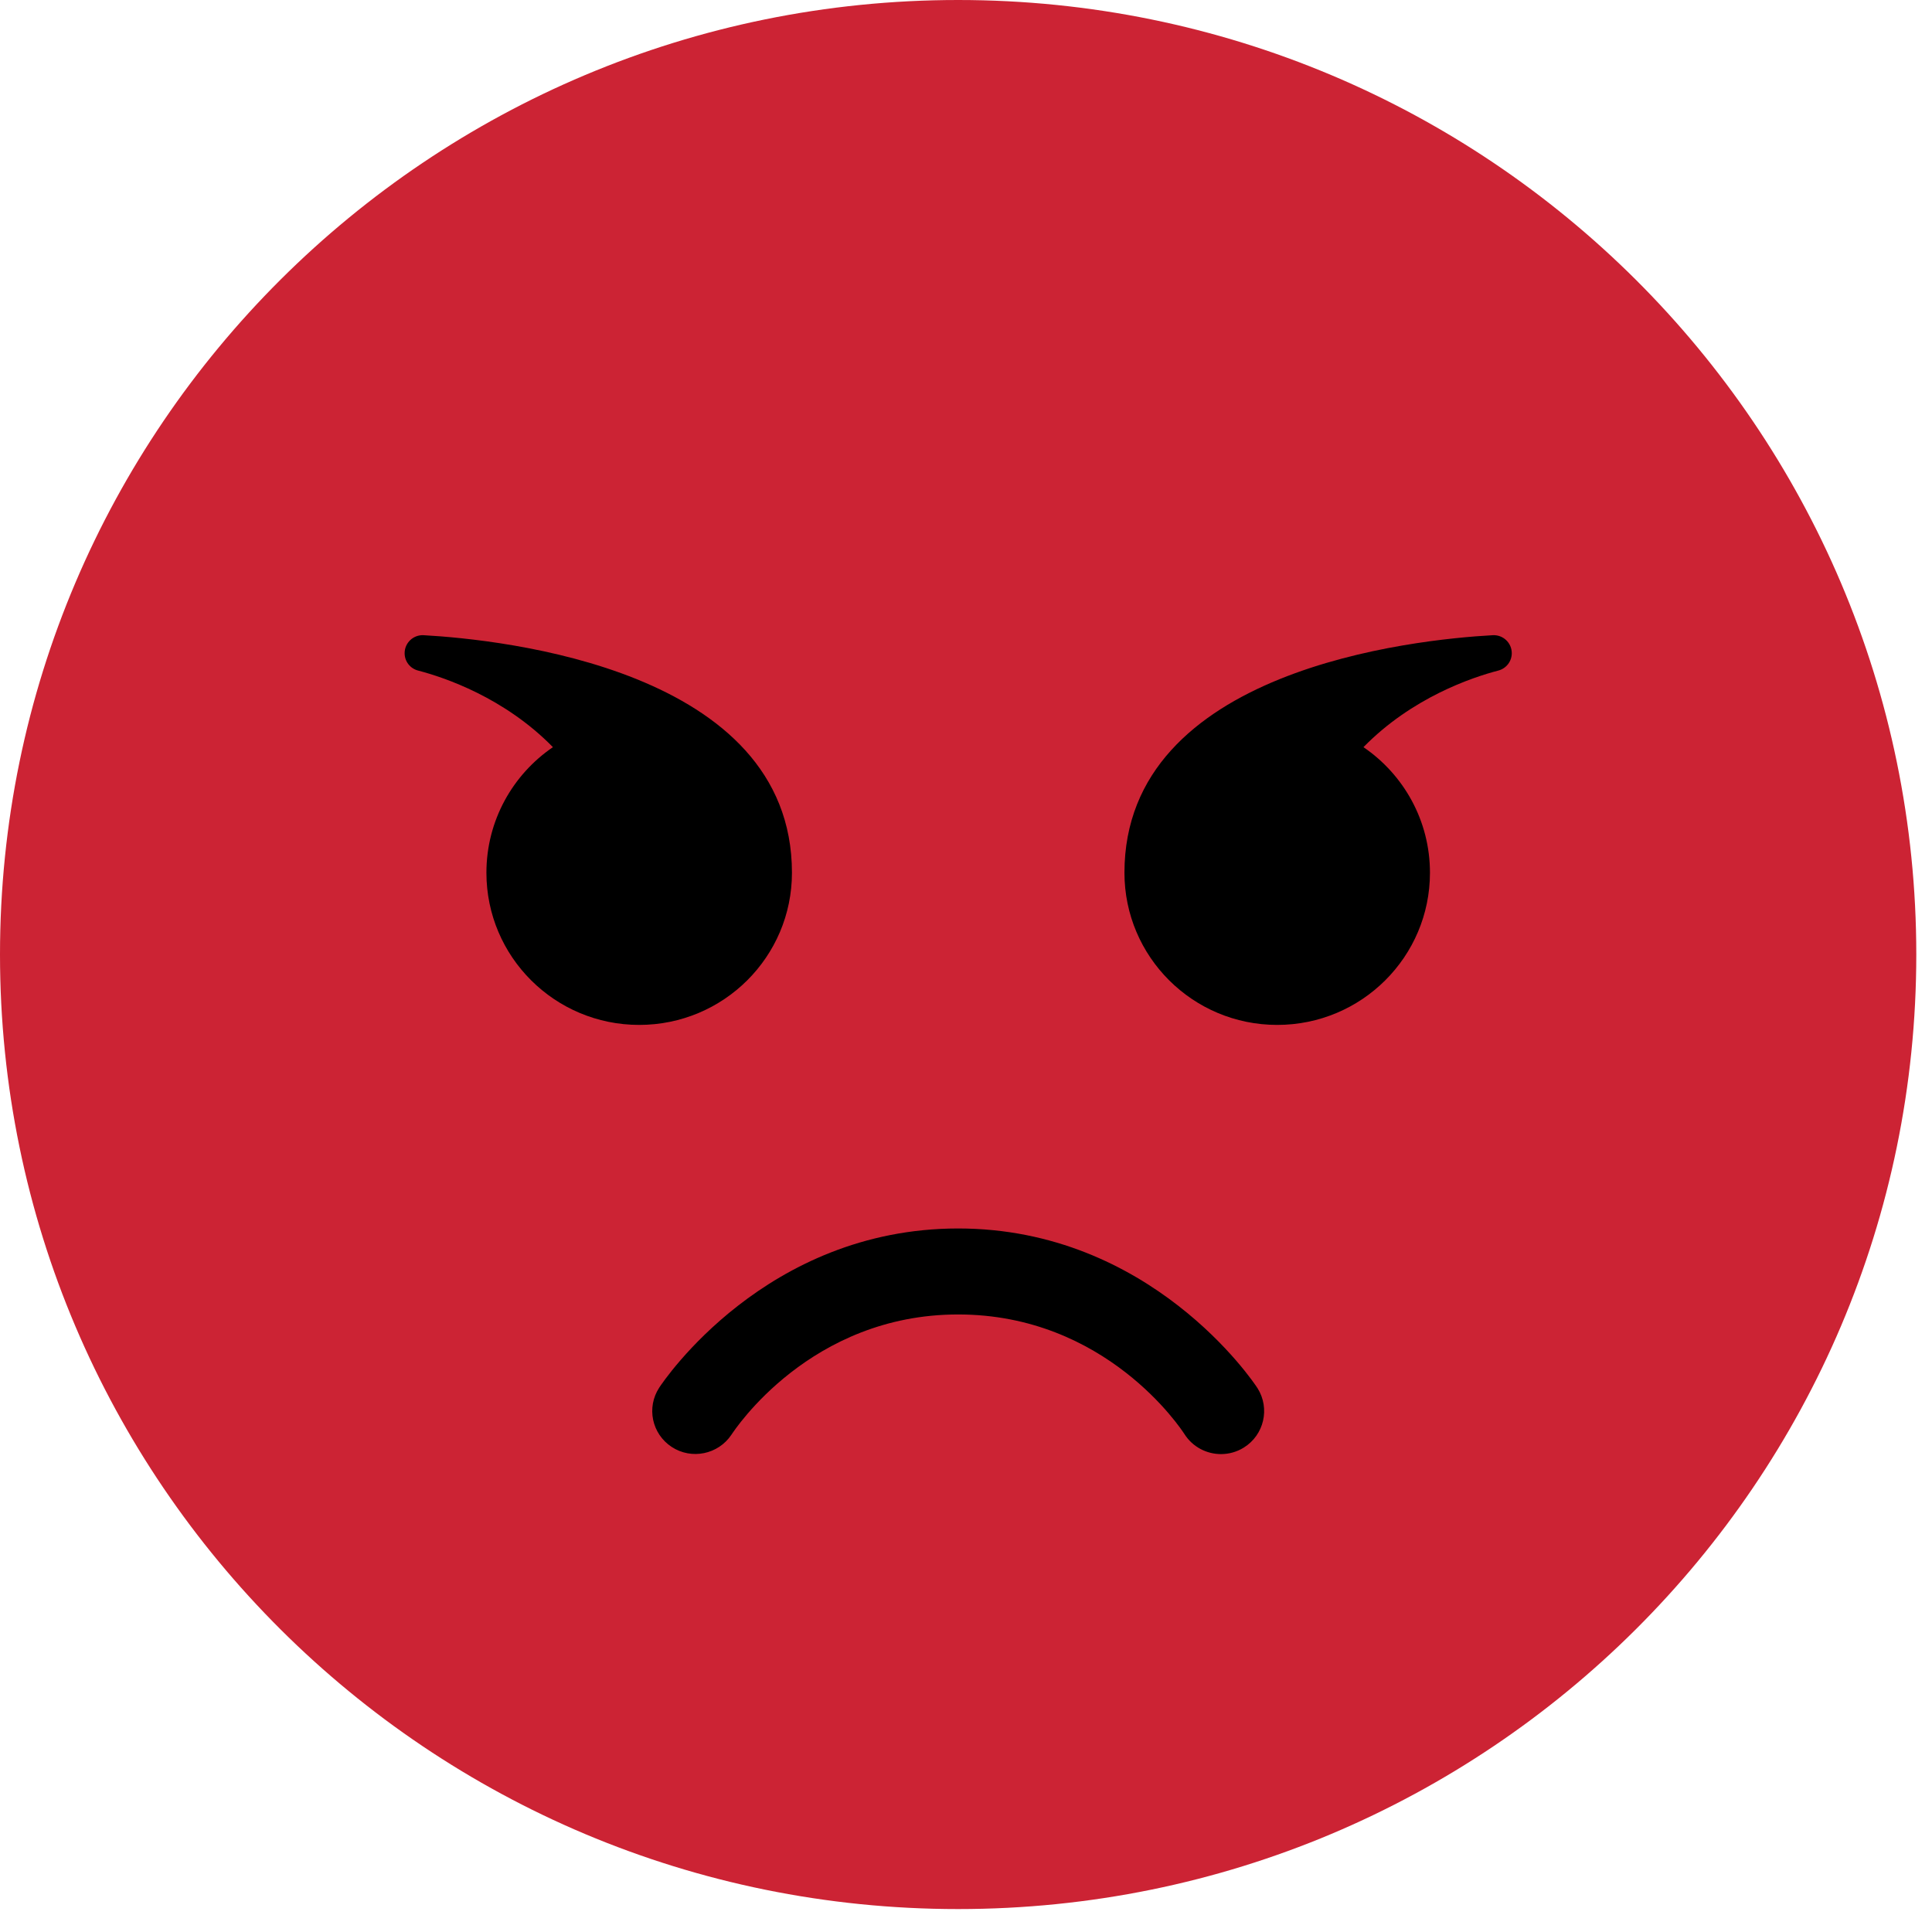 <svg width="69" height="69" viewBox="0 0 69 69" fill="none" xmlns="http://www.w3.org/2000/svg">
<path d="M34.219 68.181C53.118 68.181 68.439 52.918 68.439 34.09C68.439 15.263 53.118 0 34.219 0C15.32 0 0 15.263 0 34.09C0 52.918 15.32 68.181 34.219 68.181Z" fill="#CC2334"/>
<path d="M15.13 22.686C14.759 22.666 14.451 22.96 14.451 23.328C14.451 23.622 14.647 23.875 14.933 23.949C15.874 24.194 18.012 24.912 19.747 26.684C18.313 27.662 17.372 29.307 17.372 31.169C17.372 34.17 19.814 36.604 22.828 36.604C25.842 36.604 28.284 34.172 28.284 31.169C28.284 23.901 17.911 22.841 15.131 22.686H15.13Z" fill="black"/>
<path d="M53.311 22.686C50.532 22.839 40.159 23.899 40.159 31.169C40.159 34.17 42.6 36.604 45.614 36.604C48.628 36.604 51.07 34.172 51.07 31.169C51.07 29.307 50.129 27.662 48.695 26.684C50.429 24.913 52.569 24.194 53.51 23.949C53.795 23.875 53.992 23.62 53.992 23.328C53.992 22.96 53.683 22.666 53.313 22.686H53.311Z" fill="black"/>
<path d="M43.606 51.932C43.095 51.932 42.593 51.678 42.301 51.216C42.183 51.034 39.5 46.945 34.219 46.945C28.939 46.945 26.239 51.065 26.122 51.241C25.652 51.944 24.697 52.141 23.989 51.676C23.279 51.21 23.081 50.266 23.545 49.557C23.697 49.325 27.348 43.874 34.221 43.874C41.094 43.874 44.767 49.348 44.914 49.582C45.365 50.302 45.145 51.248 44.424 51.698C44.17 51.856 43.888 51.932 43.608 51.932H43.606Z" fill="black"/>
</svg>
